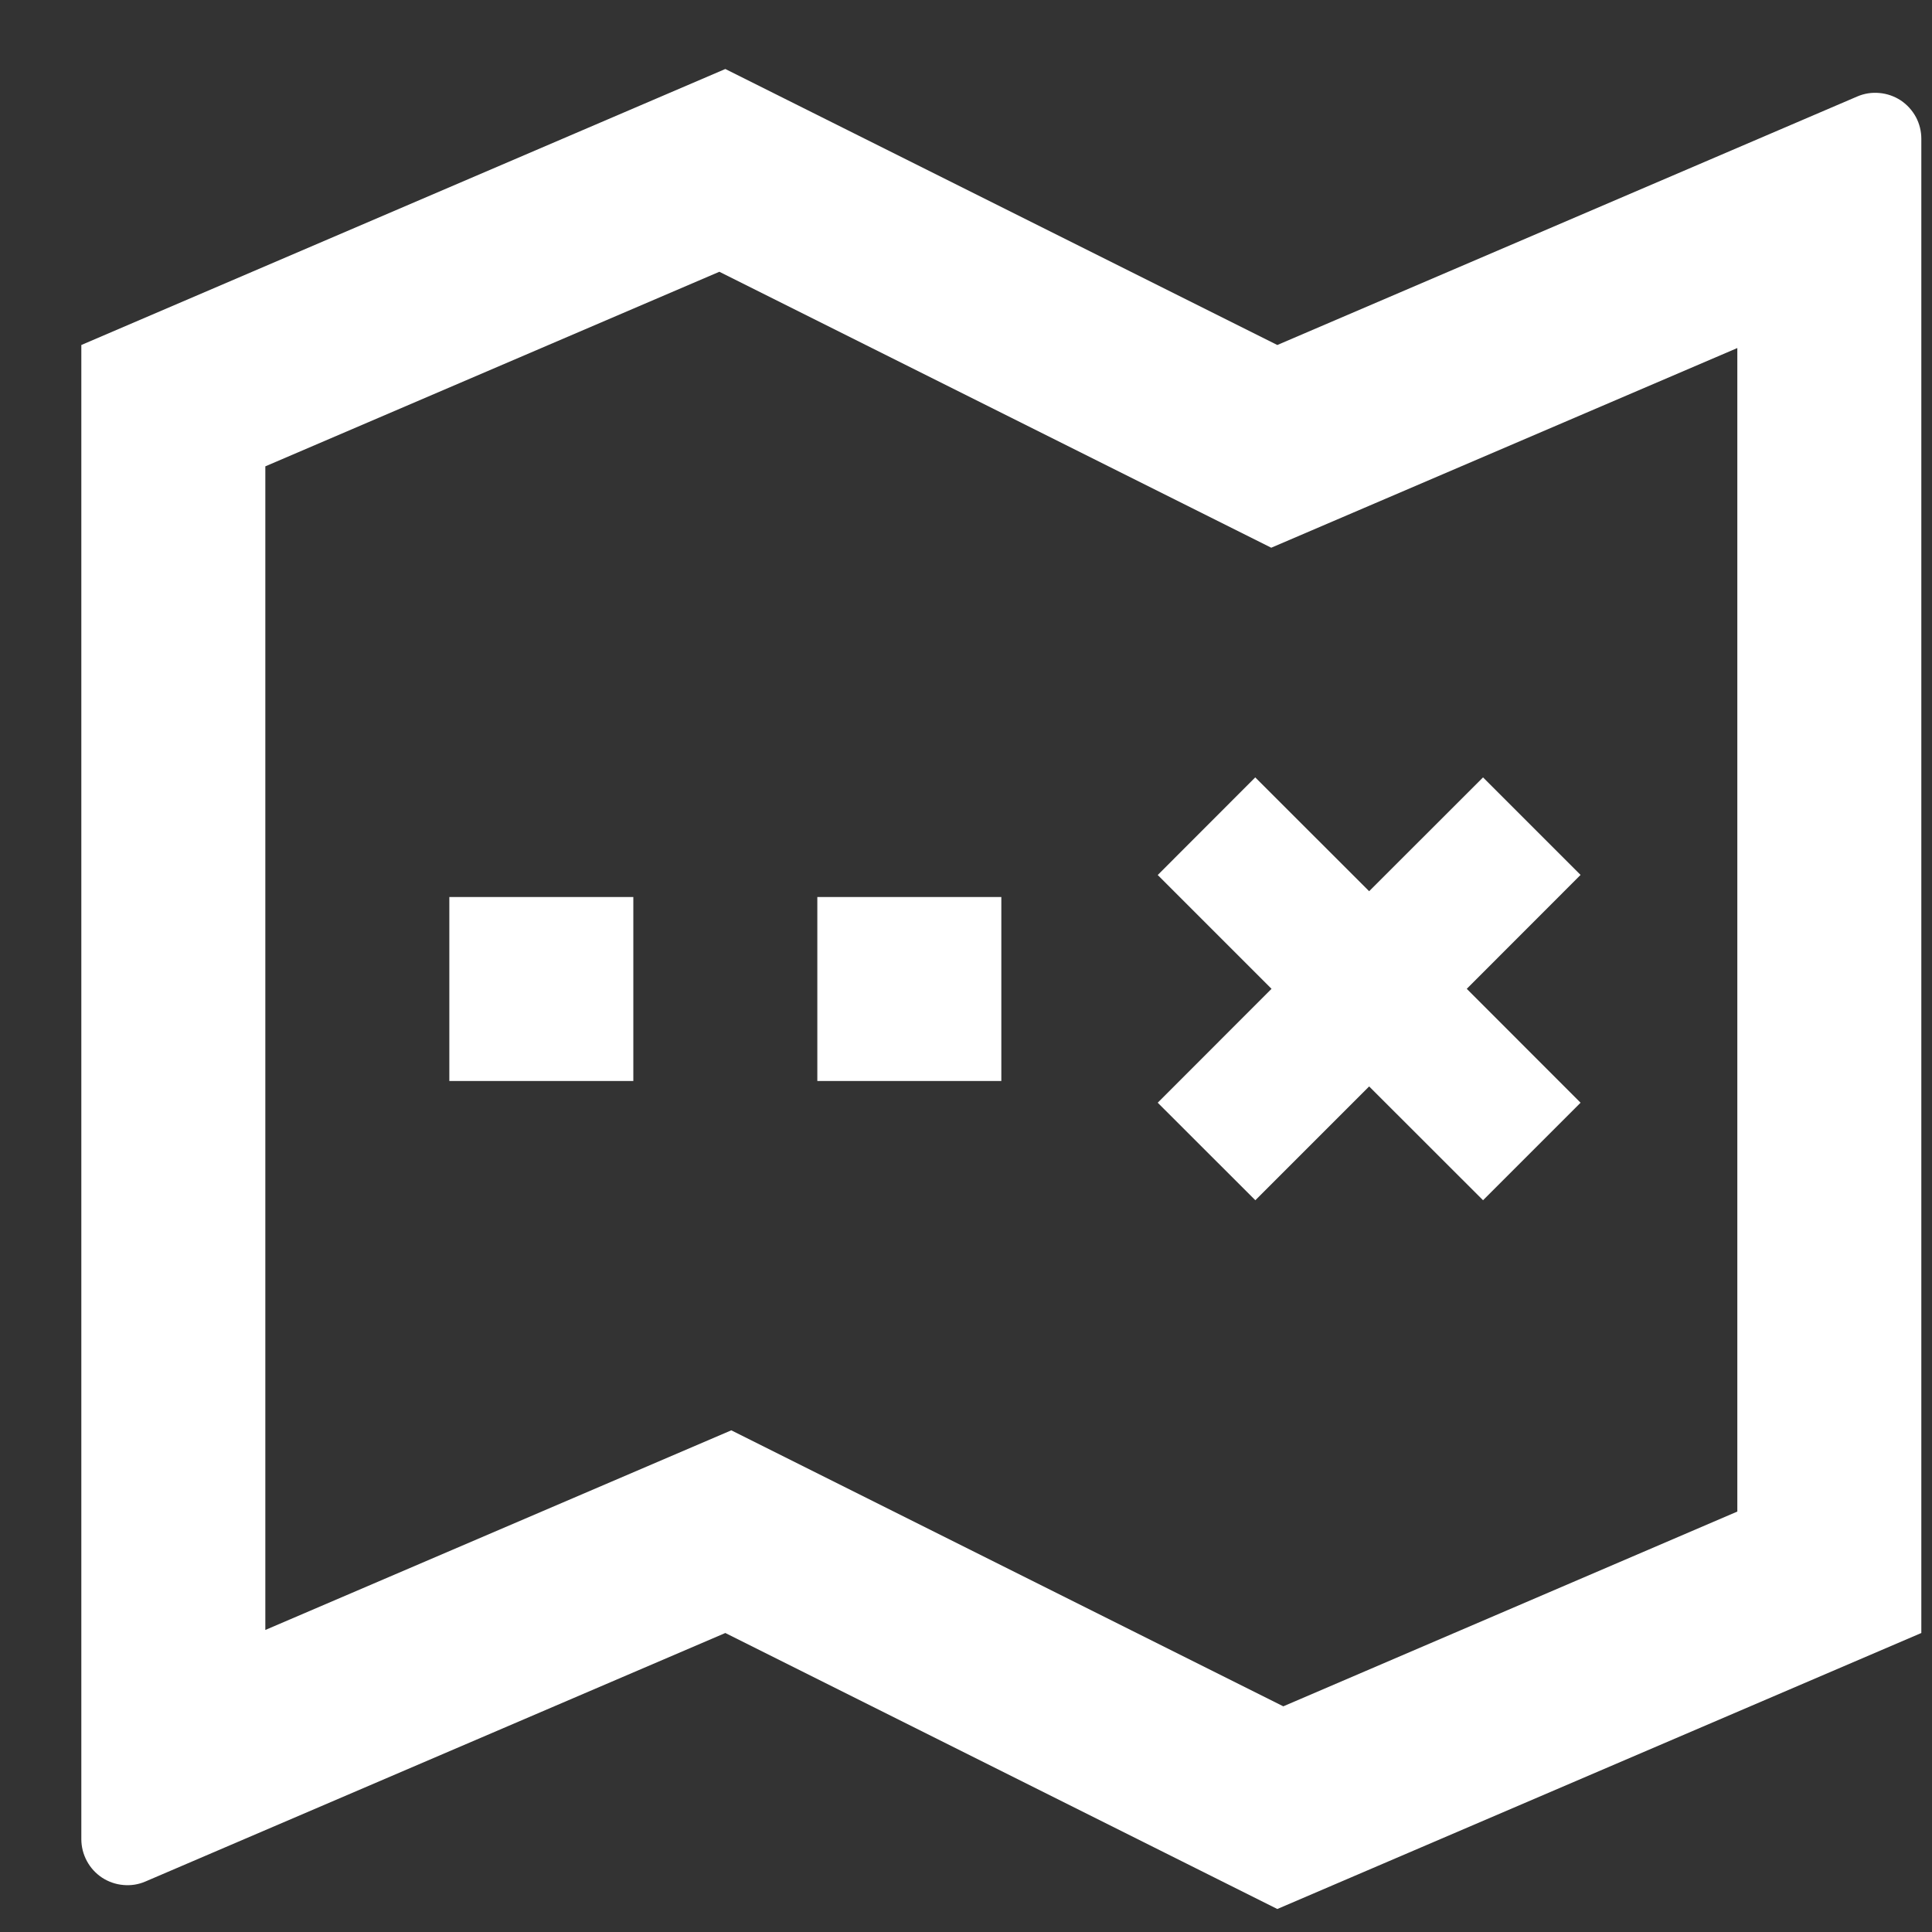 <svg width="21" height="21" viewBox="0 0 21 21" fill="none" xmlns="http://www.w3.org/2000/svg">
<rect x="0" y="0" width="21" height="21" fill="#333333" stroke="none"/>
<path d="M13.819 5.954L7.819 2.954L2.884 5.069V17.717L7.949 15.547L13.949 18.547L18.884 16.43V3.783L13.819 5.953V5.954ZM0.884 3.75L7.884 0.75L13.884 3.75L20.187 1.049C20.263 1.016 20.346 1.003 20.429 1.011C20.511 1.018 20.591 1.046 20.66 1.091C20.729 1.137 20.785 1.199 20.825 1.272C20.864 1.345 20.884 1.426 20.884 1.509V17.75L13.884 20.75L7.884 17.75L1.581 20.451C1.505 20.484 1.422 20.497 1.34 20.489C1.257 20.482 1.178 20.454 1.109 20.409C1.04 20.363 0.983 20.301 0.944 20.228C0.905 20.155 0.884 20.074 0.884 19.991V3.75ZM4.884 9.75H6.884V11.75H4.884V9.75ZM8.884 9.75H10.884V11.75H8.884V9.75ZM14.882 9.687L16.12 8.45L17.18 9.51L15.943 10.748L17.18 11.986L16.12 13.046L14.882 11.809L13.645 13.046L12.584 11.986L13.821 10.748L12.584 9.511L13.644 8.45L14.882 9.687Z" fill="white"/>
</svg>
